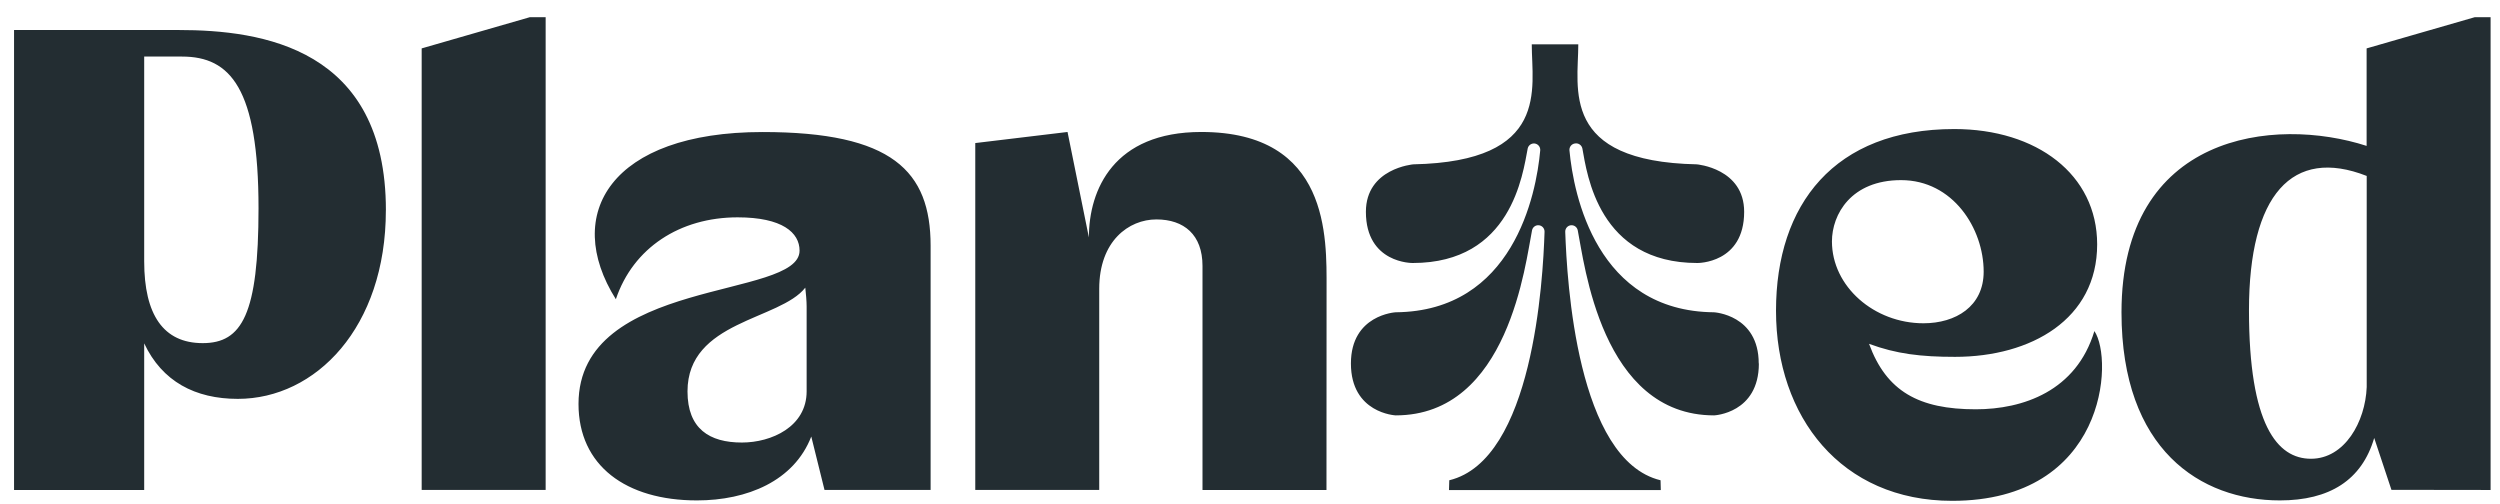 <svg width="139" height="28" viewBox="0 0 139 28" fill="none" xmlns="http://www.w3.org/2000/svg">
<path d="M14.374 11.576C14.374 17.476 13.455 19.078 11.271 19.078C9.087 19.078 8.017 17.504 8.017 14.528V3.145H10.123C12.804 3.145 14.374 4.902 14.374 11.576ZM21.456 11.691C21.456 2.665 14.564 1.669 9.933 1.669H0.781V27.243H8.017V19.091C9.014 21.212 10.852 22.177 13.223 22.177C17.549 22.177 21.454 18.21 21.454 11.688L21.456 11.691ZM23.445 27.241H30.338V0.956H29.458L23.445 2.691V27.241ZM44.849 21.758C44.849 23.724 42.897 24.605 41.249 24.605C39.45 24.605 38.225 23.845 38.225 21.763C38.225 17.83 43.355 17.809 44.774 15.994C44.81 16.34 44.849 16.726 44.849 17.043V21.758ZM45.843 27.241H51.742V13.665C51.742 9.501 49.597 7.341 42.4 7.341C33.974 7.341 31.256 11.893 34.242 16.637C35.2 13.781 37.803 12.084 41.01 12.084C43.498 12.084 44.456 12.934 44.456 13.936C44.456 16.655 32.165 15.401 32.165 22.46C32.165 25.893 34.807 27.823 38.75 27.823C41.546 27.823 44.149 26.742 45.107 24.272L45.843 27.241ZM73.757 16.015C73.757 13.238 73.947 7.338 66.789 7.338C61.927 7.338 60.542 10.54 60.542 13.201L59.355 7.338L54.225 7.954V27.241H61.117V16.057C61.117 13.395 62.763 12.2 64.296 12.2C65.829 12.2 66.859 13.049 66.859 14.785V27.243H73.752L73.757 16.015ZM97.785 20.21C97.785 17.494 95.297 17.363 95.297 17.363C88.771 17.305 87.488 10.828 87.261 8.355C87.254 8.266 87.282 8.177 87.337 8.107C87.393 8.037 87.473 7.991 87.561 7.978C87.653 7.959 87.749 7.978 87.827 8.03C87.906 8.082 87.96 8.163 87.98 8.256C88.24 9.68 88.878 14.623 94.373 14.623C94.373 14.623 96.975 14.657 96.975 11.777C96.975 9.357 94.341 9.137 94.341 9.137C86.72 8.98 87.753 4.91 87.753 2.466H85.166C85.166 4.91 86.207 8.98 78.581 9.137C78.581 9.137 75.944 9.357 75.944 11.777C75.944 14.662 78.547 14.623 78.547 14.623C84.039 14.623 84.666 9.68 84.94 8.256C84.958 8.17 85.008 8.095 85.078 8.043C85.149 7.992 85.236 7.969 85.322 7.978C85.413 7.988 85.496 8.033 85.555 8.103C85.614 8.173 85.643 8.264 85.637 8.355C85.418 10.828 84.127 17.305 77.599 17.363C77.599 17.363 75.111 17.494 75.111 20.21C75.111 22.982 77.599 23.095 77.599 23.095C83.891 23.095 84.817 14.588 85.182 12.803C85.2 12.716 85.249 12.64 85.321 12.588C85.392 12.537 85.48 12.514 85.567 12.525C85.654 12.535 85.734 12.578 85.792 12.645C85.849 12.712 85.879 12.798 85.877 12.887C85.791 15.59 85.236 25.578 80.58 26.703L80.564 27.246H92.34L92.327 26.703C87.667 25.578 87.121 15.59 87.027 12.887C87.025 12.798 87.055 12.712 87.112 12.645C87.169 12.578 87.249 12.535 87.337 12.525C87.424 12.514 87.511 12.537 87.583 12.588C87.654 12.64 87.704 12.716 87.722 12.803C88.087 14.588 89.024 23.095 95.305 23.095C95.305 23.095 97.793 22.985 97.793 20.21H97.785ZM101.856 13.424C101.856 11.916 102.923 10.015 105.701 10.015C108.582 10.015 110.292 12.703 110.292 15.105C110.292 17.043 108.73 17.974 106.945 17.974C104.204 17.974 101.856 15.931 101.856 13.422V13.424ZM103.92 19.117C105.435 19.678 106.804 19.841 108.697 19.841C112.937 19.841 116.602 17.743 116.602 13.587C116.602 9.701 113.247 7.175 108.658 7.175C101.984 7.175 98.746 11.371 98.746 17.276C98.746 23.181 102.369 27.846 108.54 27.846C117.104 27.846 117.528 19.995 116.448 18.407C115.446 21.747 112.476 22.757 109.852 22.757C106.69 22.757 104.886 21.76 103.92 19.12V19.117ZM131.589 21.522C131.514 23.452 130.366 25.507 128.489 25.507C126.613 25.507 125.043 23.617 125.043 17.253C125.043 10.812 127.456 8.161 131.589 9.782V21.522ZM138.477 27.243V0.956H137.597L131.584 2.691V8.112C126.454 6.452 117.955 7.417 117.955 17.368C117.955 25.007 122.357 27.823 126.761 27.823C129.518 27.823 131.316 26.703 132.006 24.351L132.964 27.235L138.477 27.243Z" fill="#232D32"/>
</svg>

